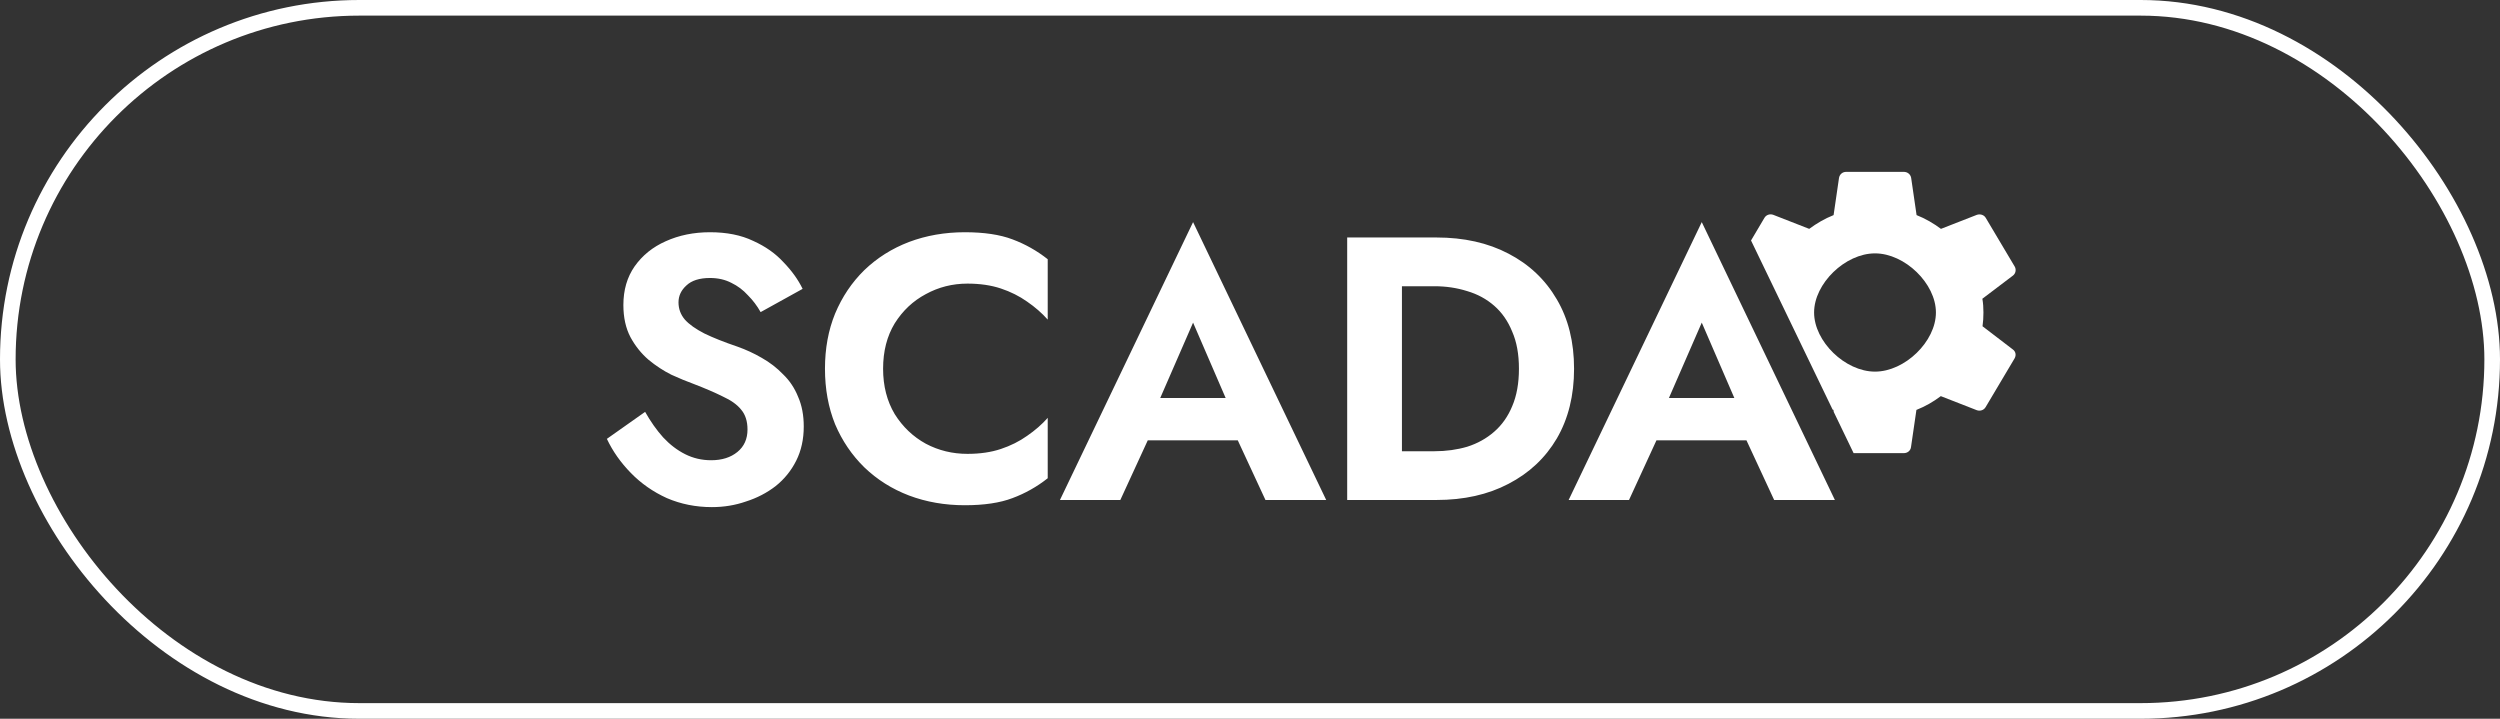 <svg width="160" height="46" viewBox="0 0 160 46" fill="none" xmlns="http://www.w3.org/2000/svg">
<rect x="0" y="0" width="160" height="46" fill="#333333" stroke="none"/>
<rect x="0.5" y="0.5" width="159" height="45" rx="22.5" stroke="white"/>
<path d="M41.288 26.359C41.64 26.983 42.024 27.527 42.44 27.991C42.872 28.455 43.344 28.815 43.856 29.071C44.368 29.327 44.92 29.455 45.512 29.455C46.2 29.455 46.76 29.279 47.192 28.927C47.624 28.575 47.84 28.095 47.84 27.487C47.84 26.959 47.704 26.535 47.432 26.215C47.176 25.895 46.784 25.615 46.256 25.375C45.744 25.119 45.112 24.847 44.36 24.559C43.96 24.415 43.496 24.223 42.968 23.983C42.456 23.727 41.968 23.407 41.504 23.023C41.04 22.623 40.656 22.143 40.352 21.583C40.048 21.007 39.896 20.319 39.896 19.519C39.896 18.559 40.136 17.735 40.616 17.047C41.112 16.343 41.776 15.807 42.608 15.439C43.456 15.055 44.4 14.863 45.44 14.863C46.512 14.863 47.432 15.047 48.2 15.415C48.984 15.767 49.632 16.223 50.144 16.783C50.672 17.327 51.08 17.895 51.368 18.487L48.68 19.975C48.456 19.575 48.184 19.215 47.864 18.895C47.56 18.559 47.208 18.295 46.808 18.103C46.408 17.895 45.952 17.791 45.44 17.791C44.768 17.791 44.264 17.951 43.928 18.271C43.592 18.575 43.424 18.935 43.424 19.351C43.424 19.767 43.56 20.135 43.832 20.455C44.104 20.759 44.52 21.055 45.08 21.343C45.64 21.615 46.344 21.895 47.192 22.183C47.736 22.375 48.256 22.615 48.752 22.903C49.264 23.191 49.72 23.543 50.12 23.959C50.536 24.359 50.856 24.839 51.08 25.399C51.32 25.943 51.44 26.575 51.44 27.295C51.44 28.111 51.28 28.839 50.96 29.479C50.64 30.119 50.2 30.663 49.64 31.111C49.08 31.543 48.448 31.871 47.744 32.095C47.056 32.335 46.328 32.455 45.56 32.455C44.536 32.455 43.576 32.263 42.68 31.879C41.8 31.479 41.032 30.943 40.376 30.271C39.72 29.599 39.208 28.871 38.84 28.087L41.288 26.359ZM56.518 23.599C56.518 24.703 56.766 25.671 57.262 26.503C57.774 27.319 58.438 27.951 59.254 28.399C60.07 28.831 60.958 29.047 61.918 29.047C62.718 29.047 63.43 28.943 64.054 28.735C64.678 28.527 65.238 28.247 65.734 27.895C66.246 27.543 66.686 27.159 67.054 26.743V30.607C66.366 31.151 65.614 31.575 64.798 31.879C63.998 32.183 62.982 32.335 61.75 32.335C60.47 32.335 59.278 32.127 58.174 31.711C57.086 31.295 56.134 30.695 55.318 29.911C54.518 29.127 53.894 28.207 53.446 27.151C53.014 26.079 52.798 24.895 52.798 23.599C52.798 22.303 53.014 21.127 53.446 20.071C53.894 18.999 54.518 18.071 55.318 17.287C56.134 16.503 57.086 15.903 58.174 15.487C59.278 15.071 60.47 14.863 61.75 14.863C62.982 14.863 63.998 15.015 64.798 15.319C65.614 15.623 66.366 16.047 67.054 16.591V20.455C66.686 20.039 66.246 19.655 65.734 19.303C65.238 18.951 64.678 18.671 64.054 18.463C63.43 18.255 62.718 18.151 61.918 18.151C60.958 18.151 60.07 18.375 59.254 18.823C58.438 19.255 57.774 19.879 57.262 20.695C56.766 21.511 56.518 22.479 56.518 23.599ZM71.965 28.183L72.373 25.471H80.437L80.845 28.183H71.965ZM76.357 20.647L73.837 26.431L73.909 27.199L71.701 31.999H67.837L76.357 14.215L84.877 31.999H80.989L78.829 27.343L78.877 26.479L76.357 20.647ZM86.22 15.199H89.724V31.999H86.22V15.199ZM91.932 31.999H88.428V28.879H91.812C92.548 28.879 93.244 28.783 93.9 28.591C94.556 28.383 95.132 28.063 95.628 27.631C96.124 27.199 96.508 26.655 96.78 25.999C97.068 25.327 97.212 24.527 97.212 23.599C97.212 22.671 97.068 21.879 96.78 21.223C96.508 20.551 96.124 19.999 95.628 19.567C95.132 19.135 94.556 18.823 93.9 18.631C93.244 18.423 92.548 18.319 91.812 18.319H88.428V15.199H91.932C93.692 15.199 95.228 15.543 96.54 16.231C97.868 16.919 98.9 17.895 99.636 19.159C100.372 20.407 100.74 21.887 100.74 23.599C100.74 25.311 100.372 26.799 99.636 28.063C98.9 29.311 97.868 30.279 96.54 30.967C95.228 31.655 93.692 31.999 91.932 31.999ZM104.521 28.183L104.929 25.471H112.993L113.401 28.183H104.521ZM108.913 20.647L106.393 26.431L106.465 27.199L104.257 31.999H100.393L108.913 14.215L117.433 31.999H113.545L111.385 27.343L111.433 26.479L108.913 20.647Z" fill="white"/>
<path fill-rule="evenodd" clip-rule="evenodd" d="M118.63 29H121.851C122.082 29 122.275 28.841 122.304 28.616L122.651 26.234C123.22 26.009 123.74 25.709 124.212 25.353L126.516 26.253C126.728 26.328 126.969 26.253 127.085 26.047L128.935 22.934C129.051 22.728 129.003 22.494 128.819 22.363L126.882 20.881C126.921 20.6 126.94 20.309 126.94 20C126.94 19.7 126.921 19.4 126.872 19.119L128.829 17.637C129.003 17.506 129.051 17.253 128.945 17.066L127.094 13.953C126.979 13.747 126.738 13.681 126.526 13.747L124.222 14.647C123.74 14.291 123.229 13.991 122.661 13.766L122.314 11.384C122.275 11.159 122.082 11 121.851 11H118.15C117.919 11 117.736 11.159 117.697 11.384L117.35 13.766C116.781 13.991 116.261 14.3 115.789 14.647L113.485 13.747C113.273 13.672 113.032 13.747 112.917 13.953L112.066 15.391L117.286 26.212C117.304 26.22 117.322 26.227 117.34 26.234L117.36 26.365L118.63 29ZM116.102 20C116.102 21.856 118.092 23.784 120.001 23.784C121.909 23.784 123.899 21.856 123.899 20C123.899 18.144 121.909 16.216 120.001 16.216C118.092 16.216 116.102 18.144 116.102 20Z" fill="white"/>
</svg>

